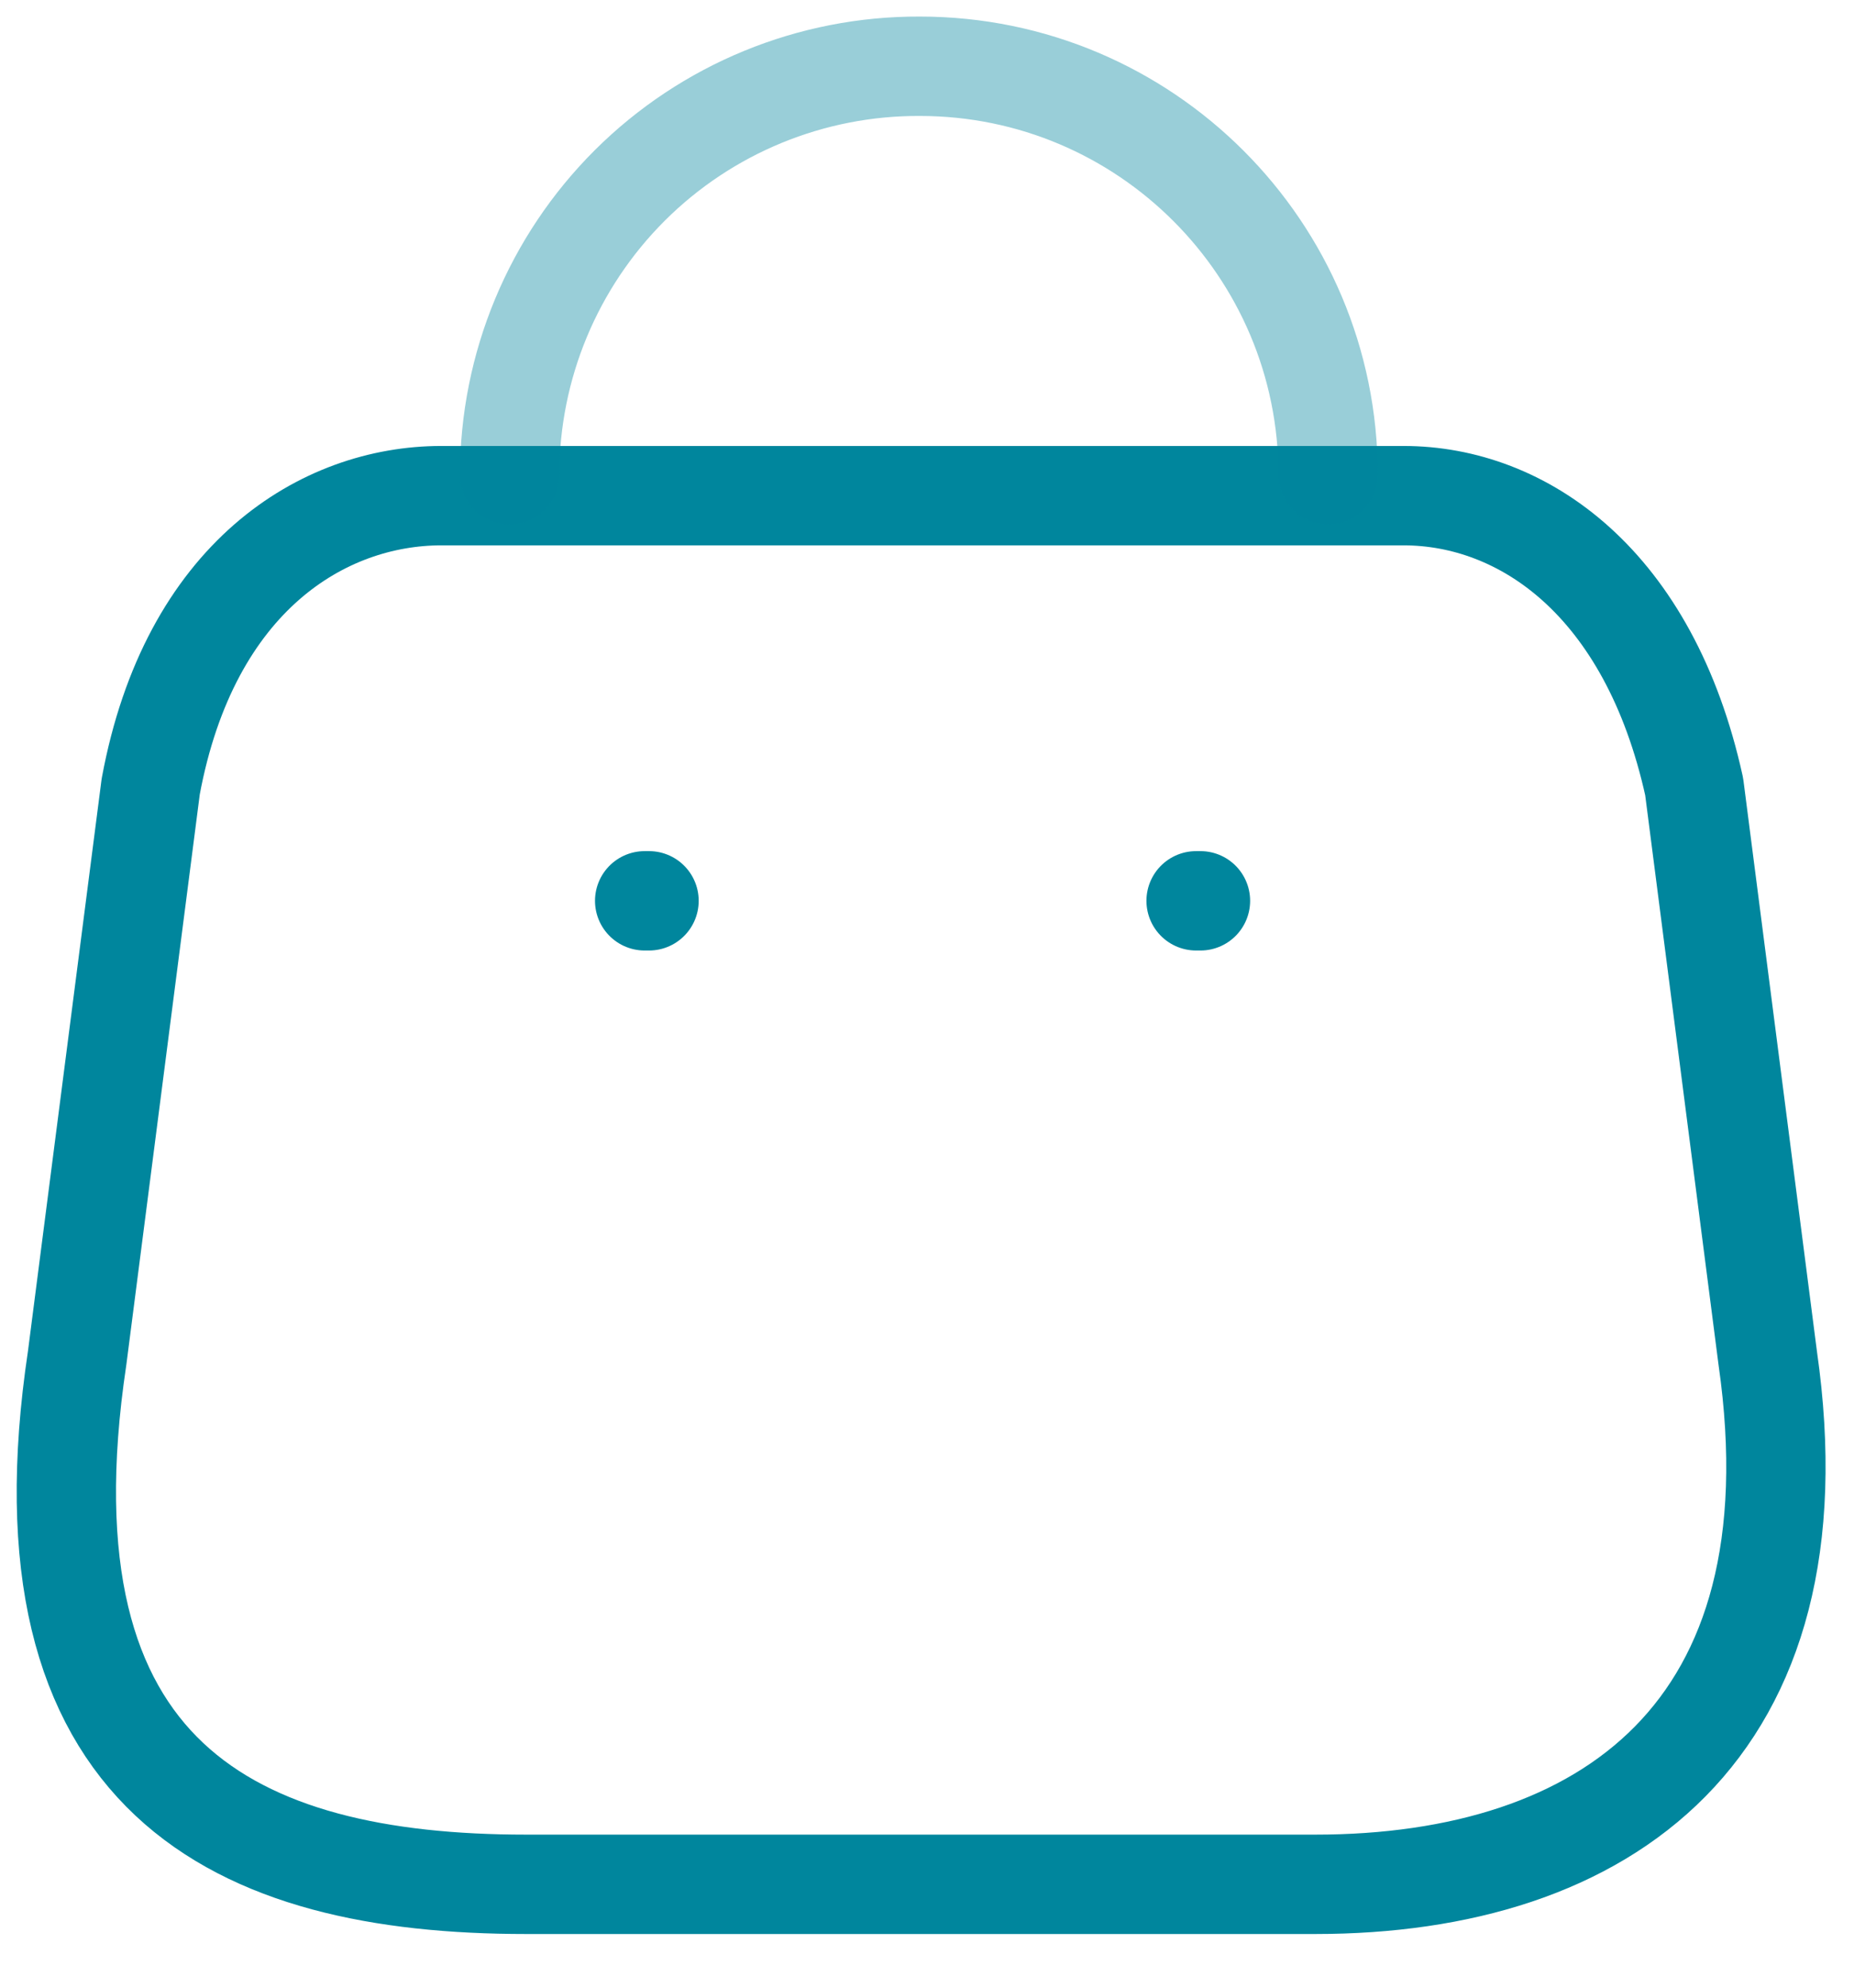 <svg width="28" height="30" viewBox="0 0 28 30" fill="none" xmlns="http://www.w3.org/2000/svg">
<path fill-rule="evenodd" clip-rule="evenodd" d="M19.863 28.44H7.946C3.569 28.44 0.211 26.859 1.165 20.496L2.276 11.872C2.864 8.697 4.889 7.481 6.666 7.481H21.196C22.999 7.481 24.907 8.788 25.586 11.872L26.697 20.496C27.507 26.14 24.24 28.44 19.863 28.44Z" stroke="#00869d" stroke-width="1.5" stroke-linecap="round" stroke-linejoin="round"/>
<path opacity="0.4" d="M20.058 7.167C20.058 3.761 17.297 1 13.891 1C12.251 0.993 10.675 1.64 9.513 2.797C8.351 3.955 7.697 5.527 7.697 7.167" stroke="#00869d" stroke-width="1.5" stroke-linecap="round" stroke-linejoin="round"/>
<path d="M18.13 13.596H18.064" stroke="#00869d" stroke-width="1.5" stroke-linecap="round" stroke-linejoin="round"/>
<path d="M9.802 13.596H9.736" stroke="#00869d" stroke-width="1.5" stroke-linecap="round" stroke-linejoin="round"/>
</svg>
